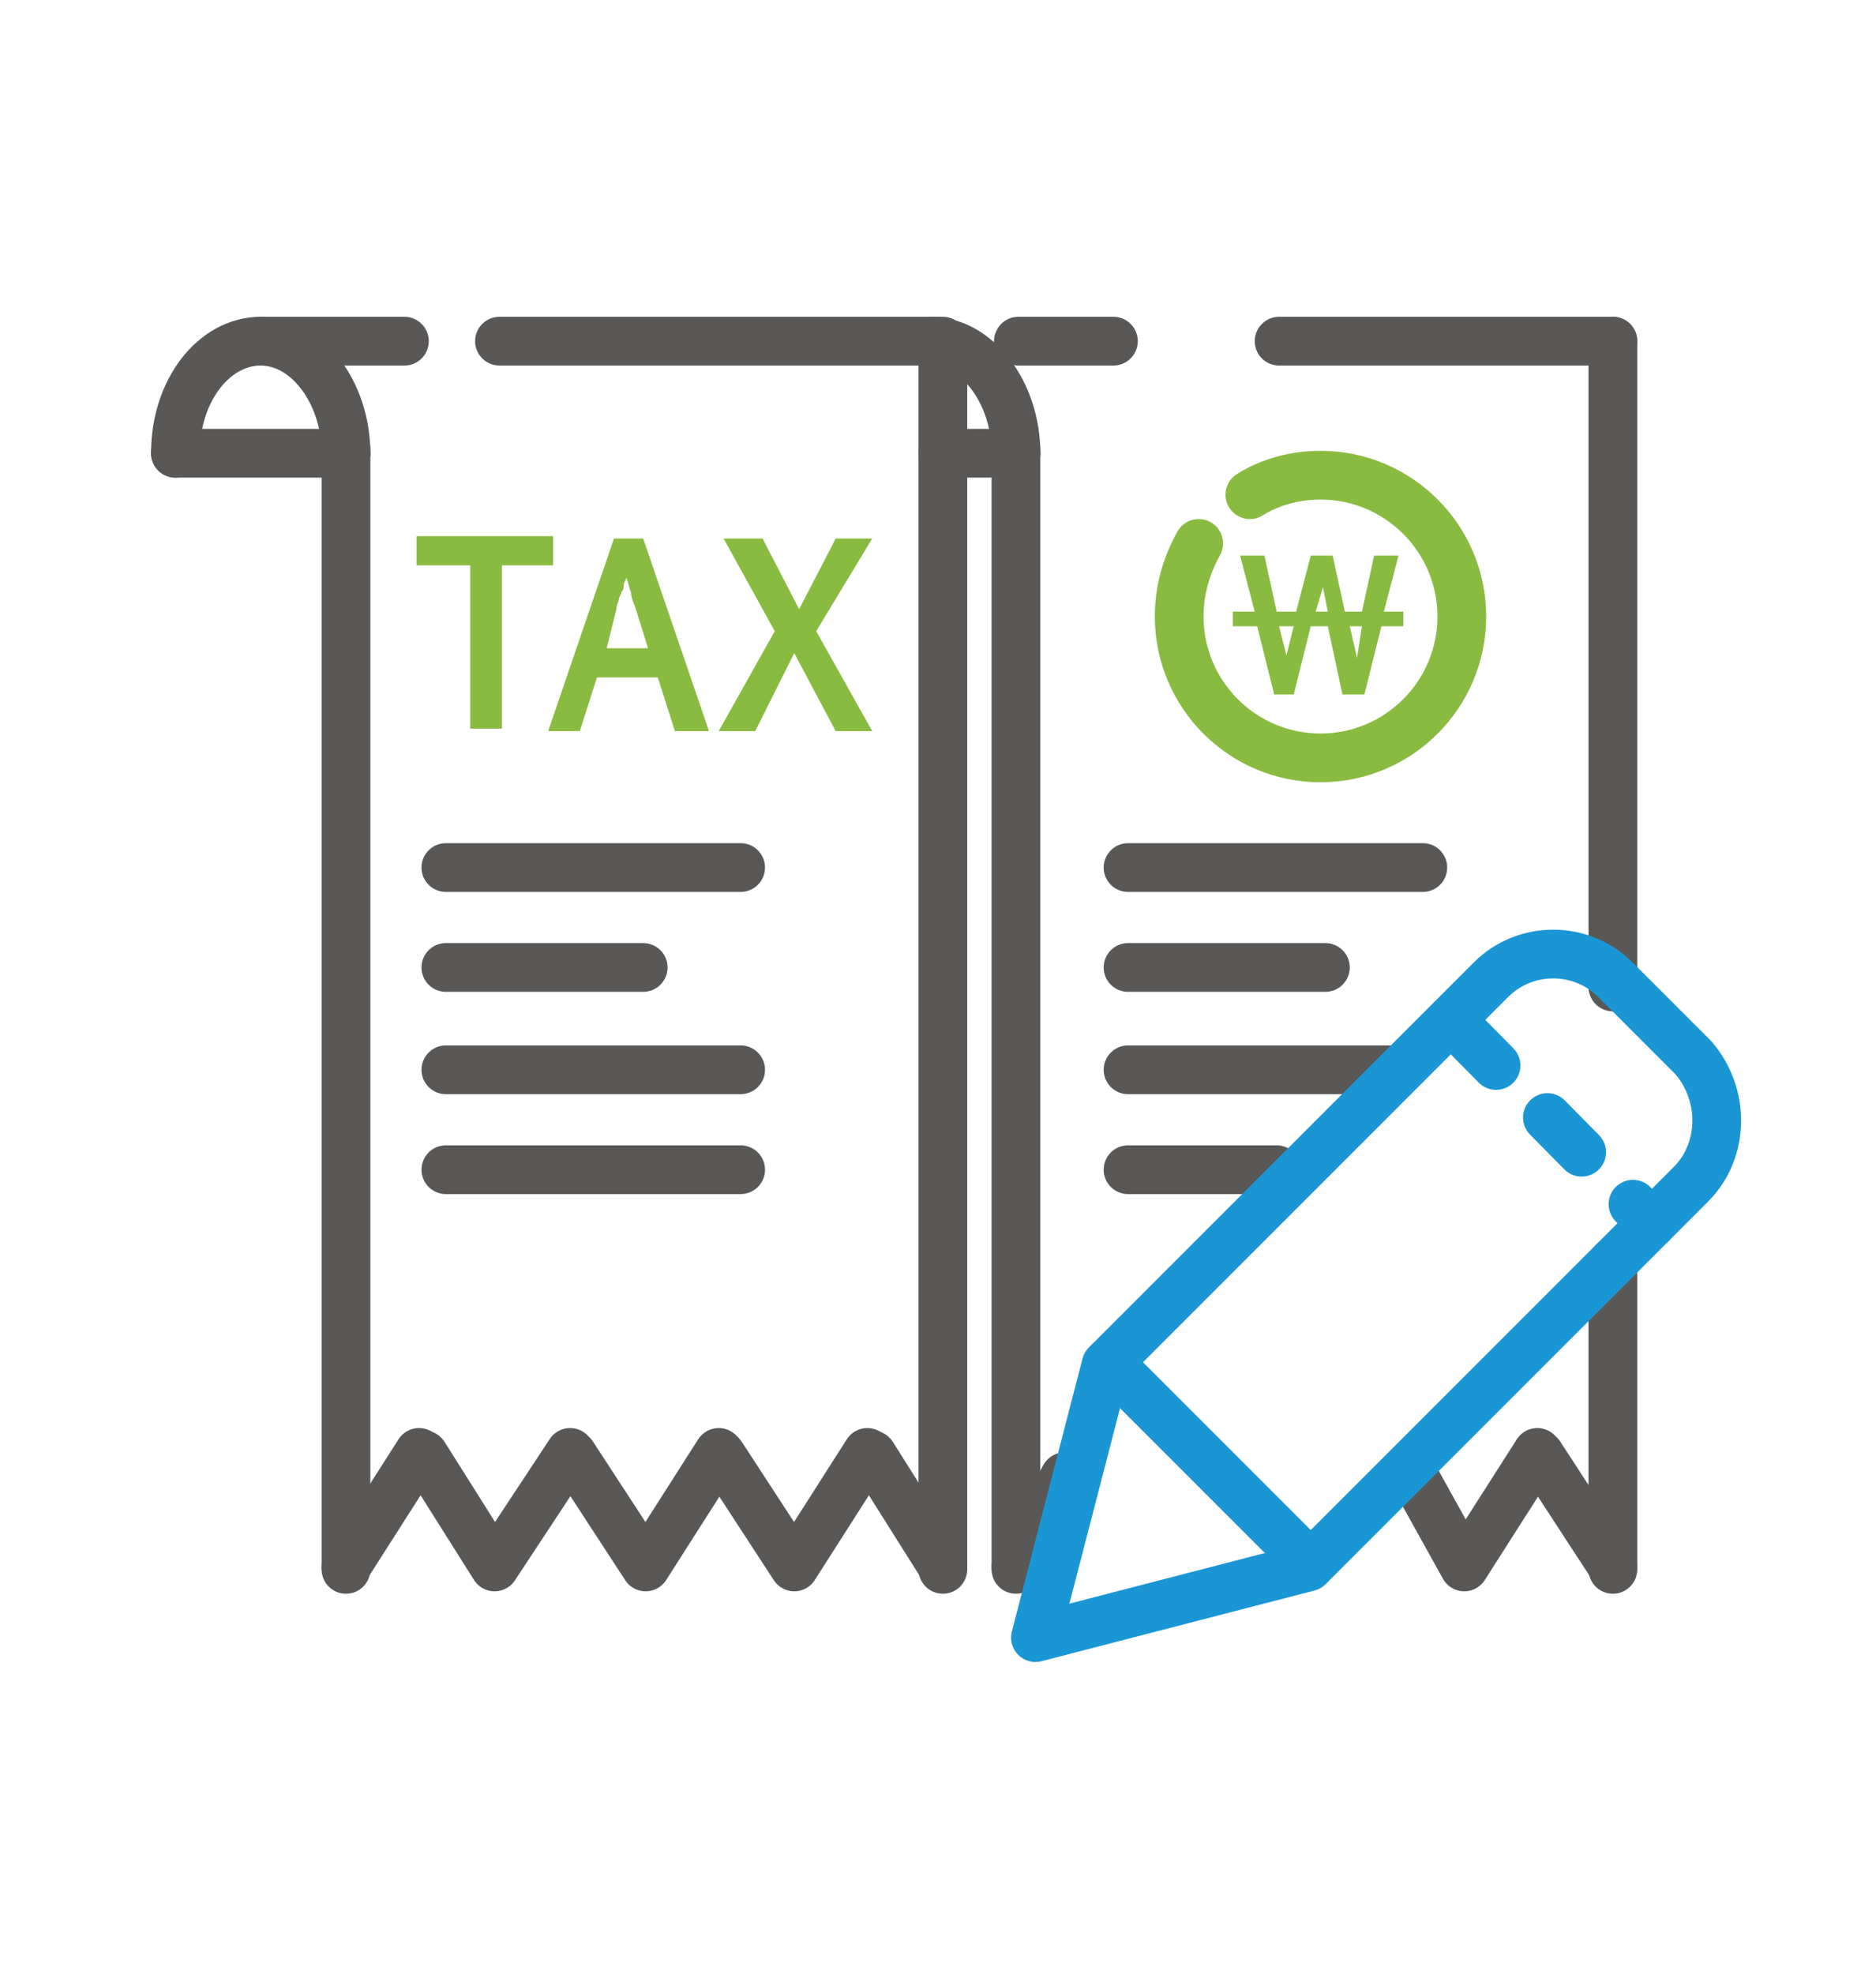 <?xml version="1.0" encoding="utf-8"?>
<!-- Generator: Adobe Illustrator 19.0.0, SVG Export Plug-In . SVG Version: 6.00 Build 0)  -->
<svg version="1.2" baseProfile="tiny" id="Layer_1" xmlns="http://www.w3.org/2000/svg" xmlns:xlink="http://www.w3.org/1999/xlink"
	 x="0px" y="0px" width="77px" height="81px" viewBox="-259 380.9 77 81" xml:space="preserve">
<path id="XMLID_1665_" display="none" fill="#FFFFFF" stroke="#89BB41" stroke-width="2" stroke-linecap="round" stroke-miterlimit="10" d="
	M-212.5,409.9l-0.9,7.7c-0.1,1.2,1.1,2,2.1,1.4l0.4-0.2c0.7-0.4,1.5-0.2,1.9,0.5l1.9,3.4c0.4,0.7,1.3,0.9,1.9,0.5l2.3-1.4
	c0.7-0.4,0.9-1.3,0.5-1.9l-1.9-3.4c-0.4-0.7-0.2-1.5,0.5-1.9l0.4-0.2c1-0.6,0.9-2.1-0.2-2.5l-7.2-3
	C-211.4,408.4-212.4,409-212.5,409.9z"/>
<g id="XMLID_1666_">
	<g id="XMLID_1639_">
		<path id="XMLID_1745_" fill="#89BB41" d="M-236.3,402.9v1.2h-2.1v6.7h-1.3v-6.7h-2.2v-1.2H-236.3z"/>
		<path id="XMLID_1747_" fill="#89BB41" d="M-229.9,410.9h-1.4l-0.7-2.2h-2.5l-0.7,2.2h-1.3l2.7-7.9h1.2L-229.9,410.9z
			 M-234.1,407.5h1.7l-0.5-1.6c-0.1-0.3-0.2-0.5-0.2-0.7c-0.1-0.2-0.1-0.4-0.2-0.6c0,0.1-0.1,0.2-0.1,0.3c0,0.1,0,0.2-0.1,0.3
			c0,0.1-0.1,0.2-0.1,0.3c0,0.1-0.1,0.2-0.1,0.4L-234.1,407.5z"/>
		<path id="XMLID_1750_" fill="#89BB41" d="M-225.5,406.8l2.3,4.1h-1.5l-1.7-3.2l-1.6,3.2h-1.5l2.3-4.1l-2.1-3.8h1.6l1.5,2.9
			l1.5-2.9h1.5L-225.5,406.8z"/>
	</g>
	<g id="XMLID_1695_">
		
			<line id="XMLID_6_" fill="none" stroke="#595857" stroke-width="2" stroke-linecap="round" stroke-miterlimit="10" x1="-504.8" y1="-25.9" x2="-503.3" y2="-25.9"/>
		
			<line id="XMLID_5_" fill="none" stroke="#595857" stroke-width="2" stroke-linecap="round" stroke-miterlimit="10" stroke-dasharray="3.075,3.075" x1="-500.2" y1="-25.9" x2="-483.3" y2="-25.9"/>
		
			<line id="XMLID_4_" fill="none" stroke="#595857" stroke-width="2" stroke-linecap="round" stroke-miterlimit="10" x1="-481.8" y1="-25.9" x2="-480.3" y2="-25.9"/>
	</g>
	<g id="XMLID_1667_">
		
			<path id="XMLID_1677_" display="none" fill="none" stroke="#595857" stroke-width="2" stroke-linecap="round" stroke-miterlimit="10" d="
			M-248,444.2h10.1h10.6c3.8,0,7-4.1,7-9.1v-17.5"/>
		<path id="XMLID_1676_" fill="none" stroke="#595857" stroke-width="2" stroke-linecap="round" stroke-miterlimit="10" d="
			M-251.8,399.5c0-2.6,1.6-4.6,3.5-4.6s3.5,2.1,3.5,4.6"/>
		
			<line id="XMLID_1675_" fill="none" stroke="#595857" stroke-width="2" stroke-linecap="round" stroke-miterlimit="10" x1="-238.5" y1="394.9" x2="-220.3" y2="394.9"/>
		
			<line id="XMLID_1674_" fill="none" stroke="#595857" stroke-width="2" stroke-linecap="round" stroke-miterlimit="10" x1="-248.3" y1="394.9" x2="-242.4" y2="394.9"/>
		
			<line id="XMLID_1673_" fill="none" stroke="#595857" stroke-width="2" stroke-linecap="round" stroke-miterlimit="10" x1="-251.8" y1="399.5" x2="-244.8" y2="399.5"/>
		
			<path id="XMLID_1672_" display="none" fill="none" stroke="#595857" stroke-width="2" stroke-linecap="round" stroke-miterlimit="10" d="
			M-251.8,439.6c0,2.6,1.6,4.6,3.5,4.6s3.5-2.1,3.5-4.6"/>
		
			<line id="XMLID_1671_" display="none" fill="none" stroke="#595857" stroke-width="2" stroke-linecap="round" stroke-miterlimit="10" x1="-251.8" y1="439.6" x2="-244.8" y2="439.6"/>
		
			<line id="XMLID_1670_" fill="none" stroke="#595857" stroke-width="2" stroke-linecap="round" stroke-miterlimit="10" x1="-244.8" y1="399.3" x2="-244.8" y2="445.3"/>
		
			<line id="XMLID_1669_" fill="none" stroke="#595857" stroke-width="2" stroke-linecap="round" stroke-miterlimit="10" x1="-220.3" y1="395.8" x2="-220.3" y2="445.3"/>
		
			<polyline id="XMLID_1668_" fill="none" stroke="#595857" stroke-width="2" stroke-linecap="round" stroke-linejoin="round" stroke-miterlimit="10" points="
			-220.3,445.2 -223.2,440.6 -223.4,440.5 -226.4,445.2 -229.4,440.6 -229.5,440.5 -232.5,445.2 -235.5,440.6 -235.6,440.5 
			-238.7,445.2 -241.6,440.6 -241.8,440.5 -244.8,445.2 		"/>
	</g>
</g>
<g id="XMLID_1697_">
	<g id="XMLID_1584_">
		
			<line id="XMLID_3_" fill="none" stroke="#595857" stroke-width="2" stroke-linecap="round" stroke-miterlimit="10" x1="-477.3" y1="-25.9" x2="-475.8" y2="-25.9"/>
		
			<line id="XMLID_2_" fill="none" stroke="#595857" stroke-width="2" stroke-linecap="round" stroke-miterlimit="10" x1="-473.3" y1="-25.9" x2="-471.8" y2="-25.9"/>
	</g>
	
		<line id="XMLID_1693_" fill="none" stroke="#595857" stroke-width="2" stroke-linecap="round" stroke-miterlimit="10" x1="-212.7" y1="416.5" x2="-200.6" y2="416.5"/>
	
		<line id="XMLID_1691_" fill="none" stroke="#595857" stroke-width="2" stroke-linecap="round" stroke-miterlimit="10" x1="-212.7" y1="424.8" x2="-201.6" y2="424.8"/>
	
		<line id="XMLID_1690_" fill="none" stroke="#595857" stroke-width="2" stroke-linecap="round" stroke-miterlimit="10" x1="-212.7" y1="428.9" x2="-206.6" y2="428.9"/>
	
		<line id="XMLID_1689_" fill="none" stroke="#595857" stroke-width="2" stroke-linecap="round" stroke-miterlimit="10" x1="-212.7" y1="420.6" x2="-204.6" y2="420.6"/>
	<g id="XMLID_1698_">
		<path id="XMLID_1710_" fill="none" stroke="#595857" stroke-width="2" stroke-linecap="round" stroke-miterlimit="10" d="
			M-220.8,394.9c1.9,0,3.5,2.1,3.5,4.6"/>
		
			<line id="XMLID_1702_" fill="none" stroke="#595857" stroke-width="2" stroke-linecap="round" stroke-miterlimit="10" x1="-206.5" y1="394.9" x2="-192.8" y2="394.9"/>
		
			<line id="XMLID_1650_" fill="none" stroke="#595857" stroke-width="2" stroke-linecap="round" stroke-miterlimit="10" x1="-217.2" y1="394.9" x2="-213.3" y2="394.9"/>
		
			<line id="XMLID_1696_" fill="none" stroke="#595857" stroke-width="2" stroke-linecap="round" stroke-miterlimit="10" x1="-220.3" y1="399.5" x2="-217.3" y2="399.5"/>
		
			<line id="XMLID_1707_" fill="none" stroke="#595857" stroke-width="2" stroke-linecap="round" stroke-miterlimit="10" x1="-217.3" y1="399.3" x2="-217.3" y2="445.3"/>
		
			<line id="XMLID_1596_" fill="none" stroke="#595857" stroke-width="2" stroke-linecap="round" stroke-miterlimit="10" x1="-192.8" y1="432.7" x2="-192.8" y2="445.3"/>
		
			<line id="XMLID_1595_" fill="none" stroke="#595857" stroke-width="2" stroke-linecap="round" stroke-miterlimit="10" x1="-192.8" y1="394.9" x2="-192.8" y2="421.4"/>
		
			<polyline id="XMLID_1598_" fill="none" stroke="#595857" stroke-width="2" stroke-linecap="round" stroke-linejoin="round" stroke-miterlimit="10" points="
			-215.1,441.6 -215.3,441.5 -217.3,445.2 		"/>
		
			<path id="XMLID_1599_" fill="none" stroke="#595857" stroke-width="2" stroke-linecap="round" stroke-linejoin="round" stroke-miterlimit="10" d="
			M-208,440.6"/>
		
			<polyline id="XMLID_1597_" fill="none" stroke="#595857" stroke-width="2" stroke-linecap="round" stroke-linejoin="round" stroke-miterlimit="10" points="
			-192.8,445.2 -195.8,440.6 -195.9,440.5 -198.9,445.2 -200.9,441.6 -201,441.5 		"/>
	</g>
</g>
<line id="XMLID_1678_" fill="none" stroke="#595857" stroke-width="2" stroke-linecap="round" stroke-miterlimit="10" x1="-240.7" y1="416.5" x2="-228.6" y2="416.5"/>
<line id="XMLID_1701_" fill="none" stroke="#595857" stroke-width="2" stroke-linecap="round" stroke-miterlimit="10" x1="-240.7" y1="424.8" x2="-228.6" y2="424.8"/>
<line id="XMLID_1688_" fill="none" stroke="#595857" stroke-width="2" stroke-linecap="round" stroke-miterlimit="10" x1="-240.7" y1="428.9" x2="-228.6" y2="428.9"/>
<line id="XMLID_1694_" fill="none" stroke="#595857" stroke-width="2" stroke-linecap="round" stroke-miterlimit="10" x1="-240.7" y1="420.6" x2="-232.6" y2="420.6"/>
<g id="XMLID_1682_">
	<path id="XMLID_1684_" fill="none" stroke="#89BB41" stroke-width="2" stroke-linecap="round" stroke-miterlimit="10" d="
		M-207.7,401.2c0.8-0.5,1.8-0.8,2.9-0.8c3.2,0,5.8,2.6,5.8,5.8s-2.6,5.8-5.8,5.8c-3.2,0-5.8-2.6-5.8-5.8c0-1.1,0.3-2.1,0.8-3"/>
	<g id="XMLID_1705_">
		<path id="XMLID_1752_" fill="#89BB41" d="M-208.3,406h0.8l-0.6-2.3h1l0.5,2.3h0.8l0.6-2.3h0.9l0.5,2.3h0.7l0.5-2.3h1l-0.6,2.3h0.8
			v0.6h-0.9l-0.7,2.8h-0.9l-0.6-2.8h-0.7l-0.7,2.8h-0.8l-0.7-2.8h-1V406z M-206.2,407.8l0.3-1.2h-0.6L-206.2,407.8z M-205,406h0.5
			l-0.2-1L-205,406z M-203.3,407.9l0.2-1.3h-0.5L-203.3,407.9z"/>
	</g>
</g>
<g id="XMLID_1679_">
	
		<polyline id="XMLID_1681_" fill="none" stroke="#1A96D4" stroke-width="2" stroke-linecap="round" stroke-linejoin="round" stroke-miterlimit="10" points="
		-205.3,445.2 -216.5,448.1 -213.6,436.9 	"/>
	
		<path id="XMLID_1686_" fill="none" stroke="#1A96D4" stroke-width="2" stroke-linecap="round" stroke-linejoin="round" stroke-miterlimit="10" d="
		M-189.6,429.5l-10,10l-5.6,5.6l-8.3-8.3l15.7-15.7c1.4-1.4,3.7-1.4,5.1,0l3.2,3.2C-188.2,425.8-188.2,428.1-189.6,429.5z"/>
	
		<line id="XMLID_1680_" fill="none" stroke="#1A96D4" stroke-width="2" stroke-linecap="round" stroke-miterlimit="10" stroke-dasharray="2,3" x1="-199" y1="423.2" x2="-191.2" y2="431.1"/>
</g>
</svg>
